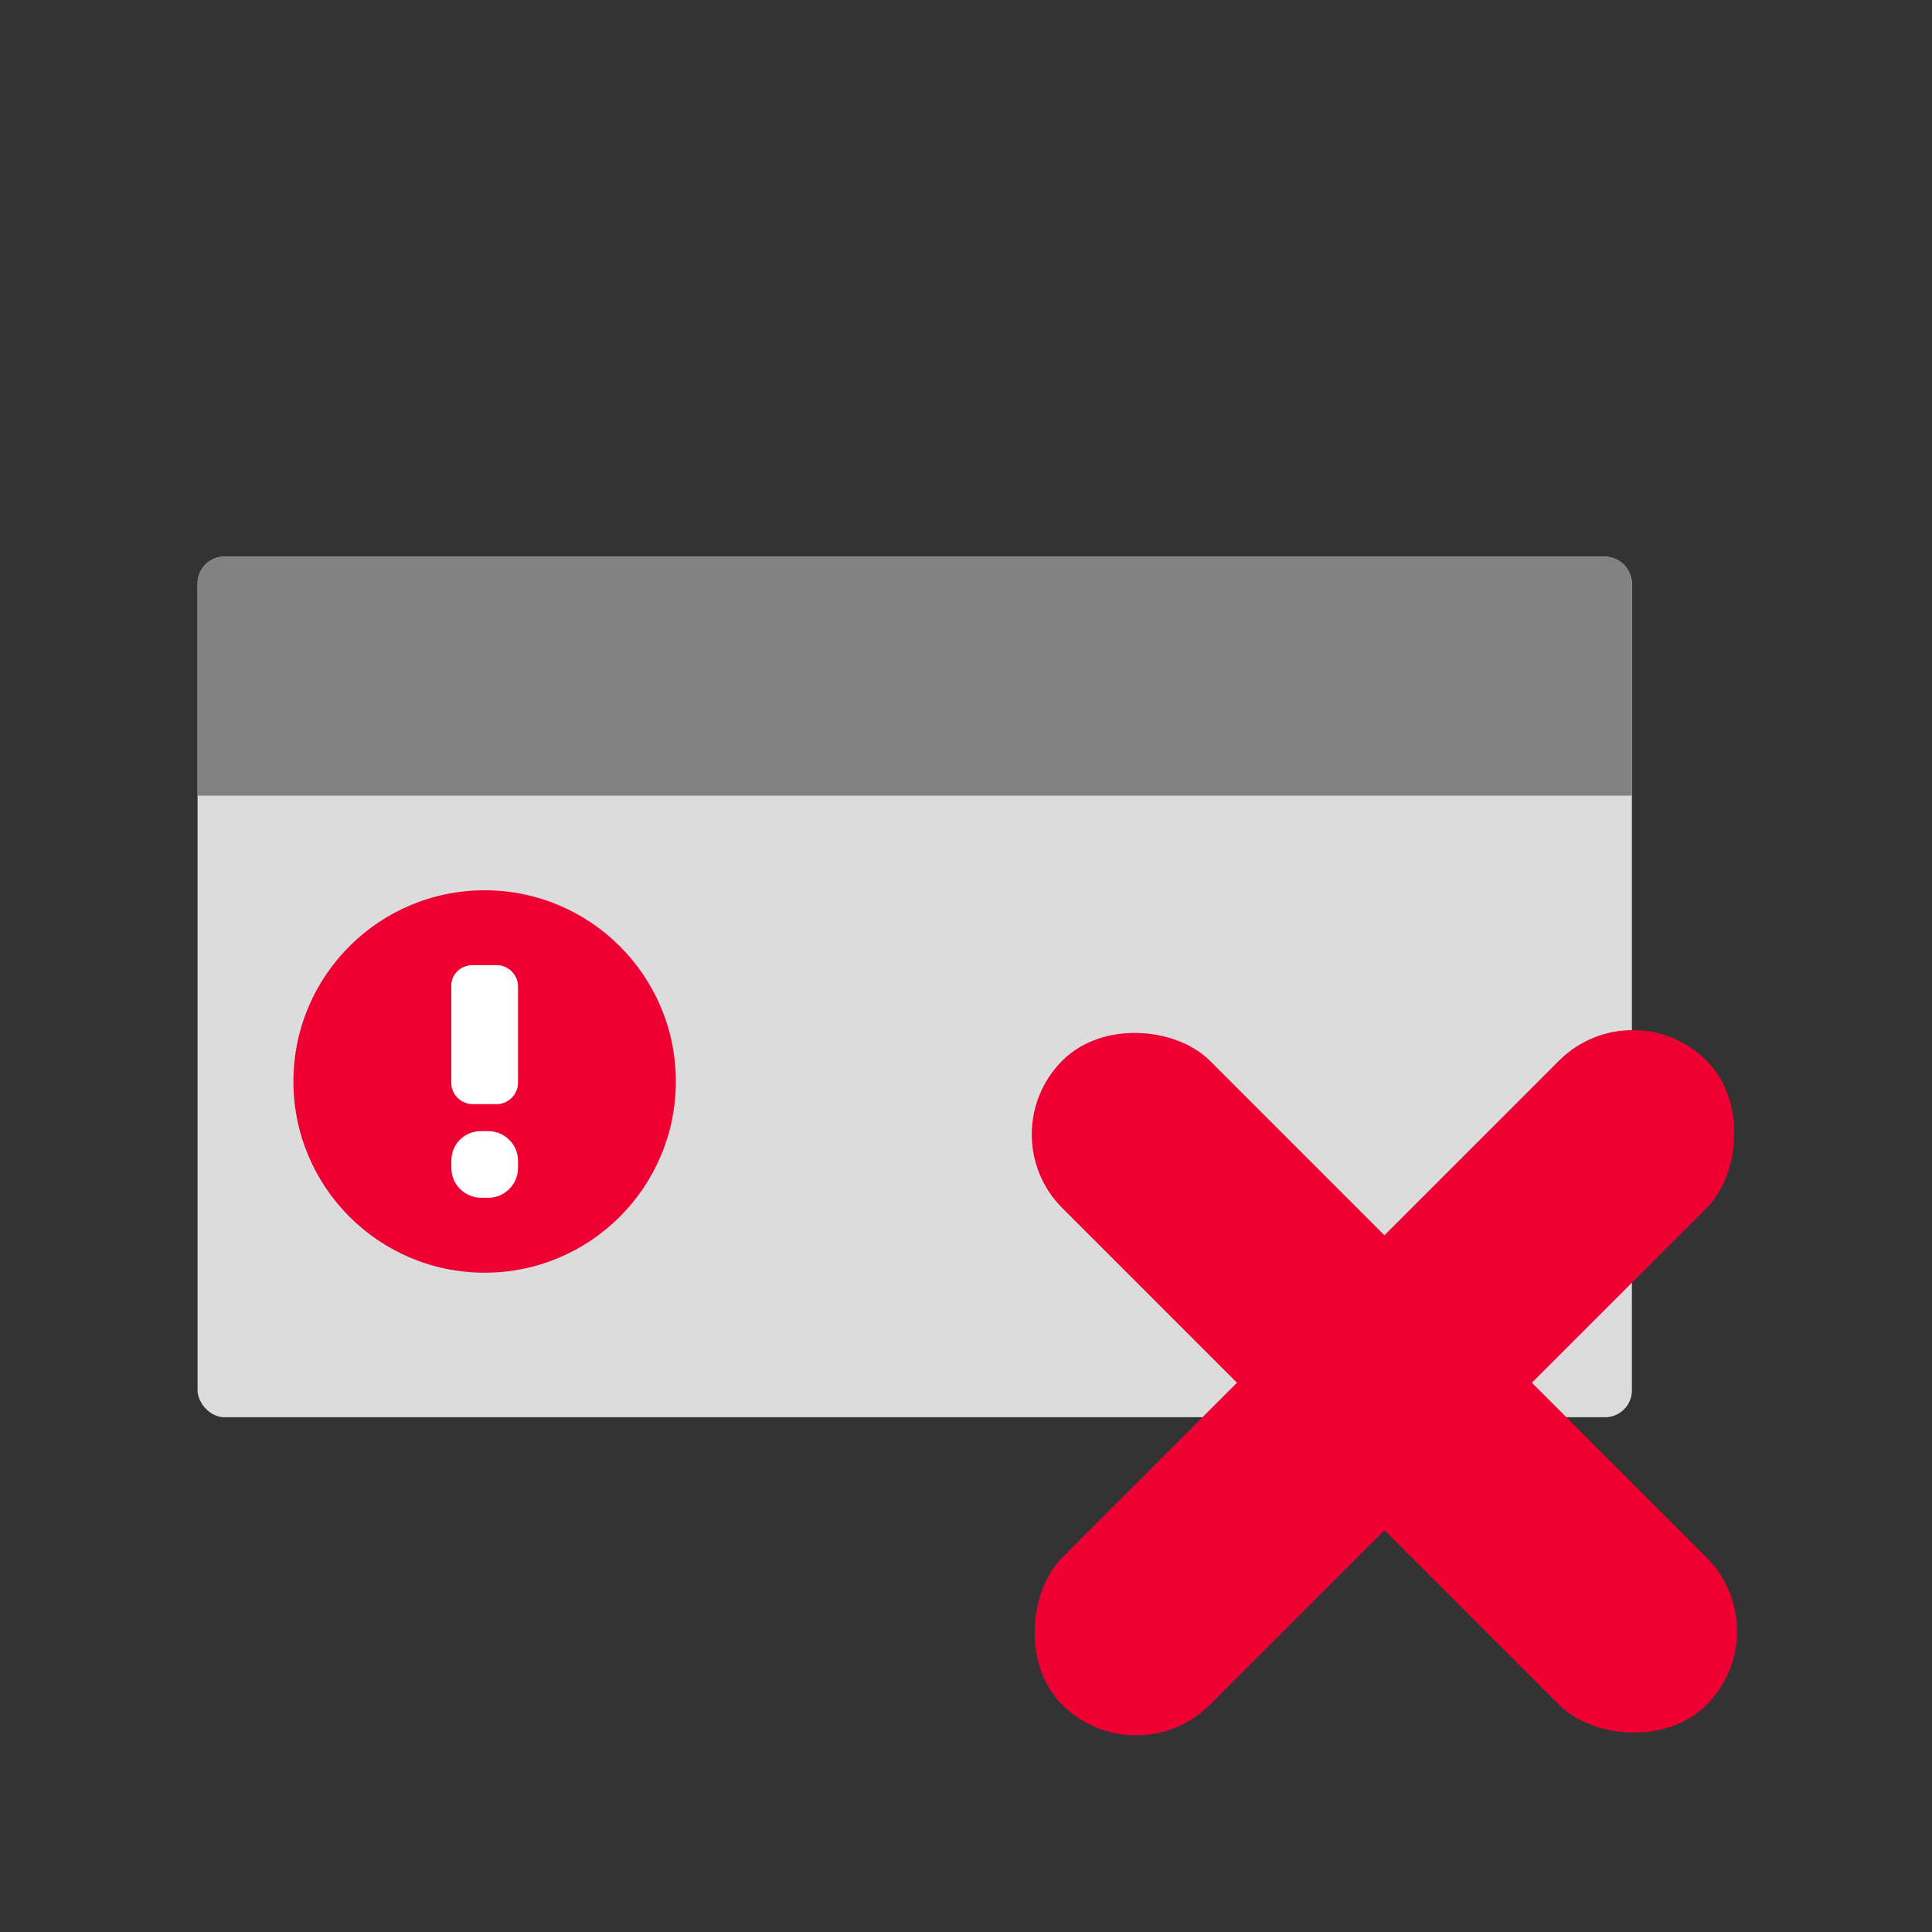 <svg width="72" height="72" viewBox="0 0 72 72" fill="none" xmlns="http://www.w3.org/2000/svg">
<rect x="0" y="0" width="72" height="72" fill="#333333" stroke="none"/>
<rect x="7.363" y="20.744" width="53.453" height="32.072" rx="1" fill="#DCDCDC"/>
<path d="M7.363 21.744C7.363 21.192 7.811 20.744 8.363 20.744H59.817C60.369 20.744 60.817 21.192 60.817 21.744V29.653H7.363V21.744Z" fill="#828282"/>
<rect x="36.842" y="42.275" width="7.772" height="33.952" rx="3.886" transform="rotate(-45 36.842 42.275)" fill="#EE0033"/>
<rect x="60.85" y="36.779" width="7.772" height="33.952" rx="3.886" transform="rotate(45 60.85 36.779)" fill="#EE0033"/>
<path d="M18.061 47.43C21.997 47.43 25.187 44.239 25.187 40.304C25.187 36.368 21.997 33.178 18.061 33.178C14.126 33.178 10.935 36.368 10.935 40.304C10.935 44.239 14.126 47.43 18.061 47.43Z" fill="#EE0033"/>
<path d="M17.612 35.968L18.51 35.968C18.925 35.968 19.305 36.313 19.305 36.762L19.305 40.354C19.305 40.769 18.959 41.148 18.51 41.148L17.612 41.148C17.198 41.148 16.818 40.803 16.818 40.354L16.818 36.728C16.818 36.313 17.163 35.968 17.612 35.968Z" fill="white"/>
<path d="M17.925 42.154L18.201 42.154C18.787 42.154 19.305 42.636 19.305 43.257L19.305 43.533C19.305 44.119 18.822 44.637 18.201 44.637L17.925 44.637C17.339 44.637 16.822 44.154 16.822 43.533L16.822 43.257C16.822 42.636 17.304 42.154 17.925 42.154Z" fill="white"/>
</svg>
